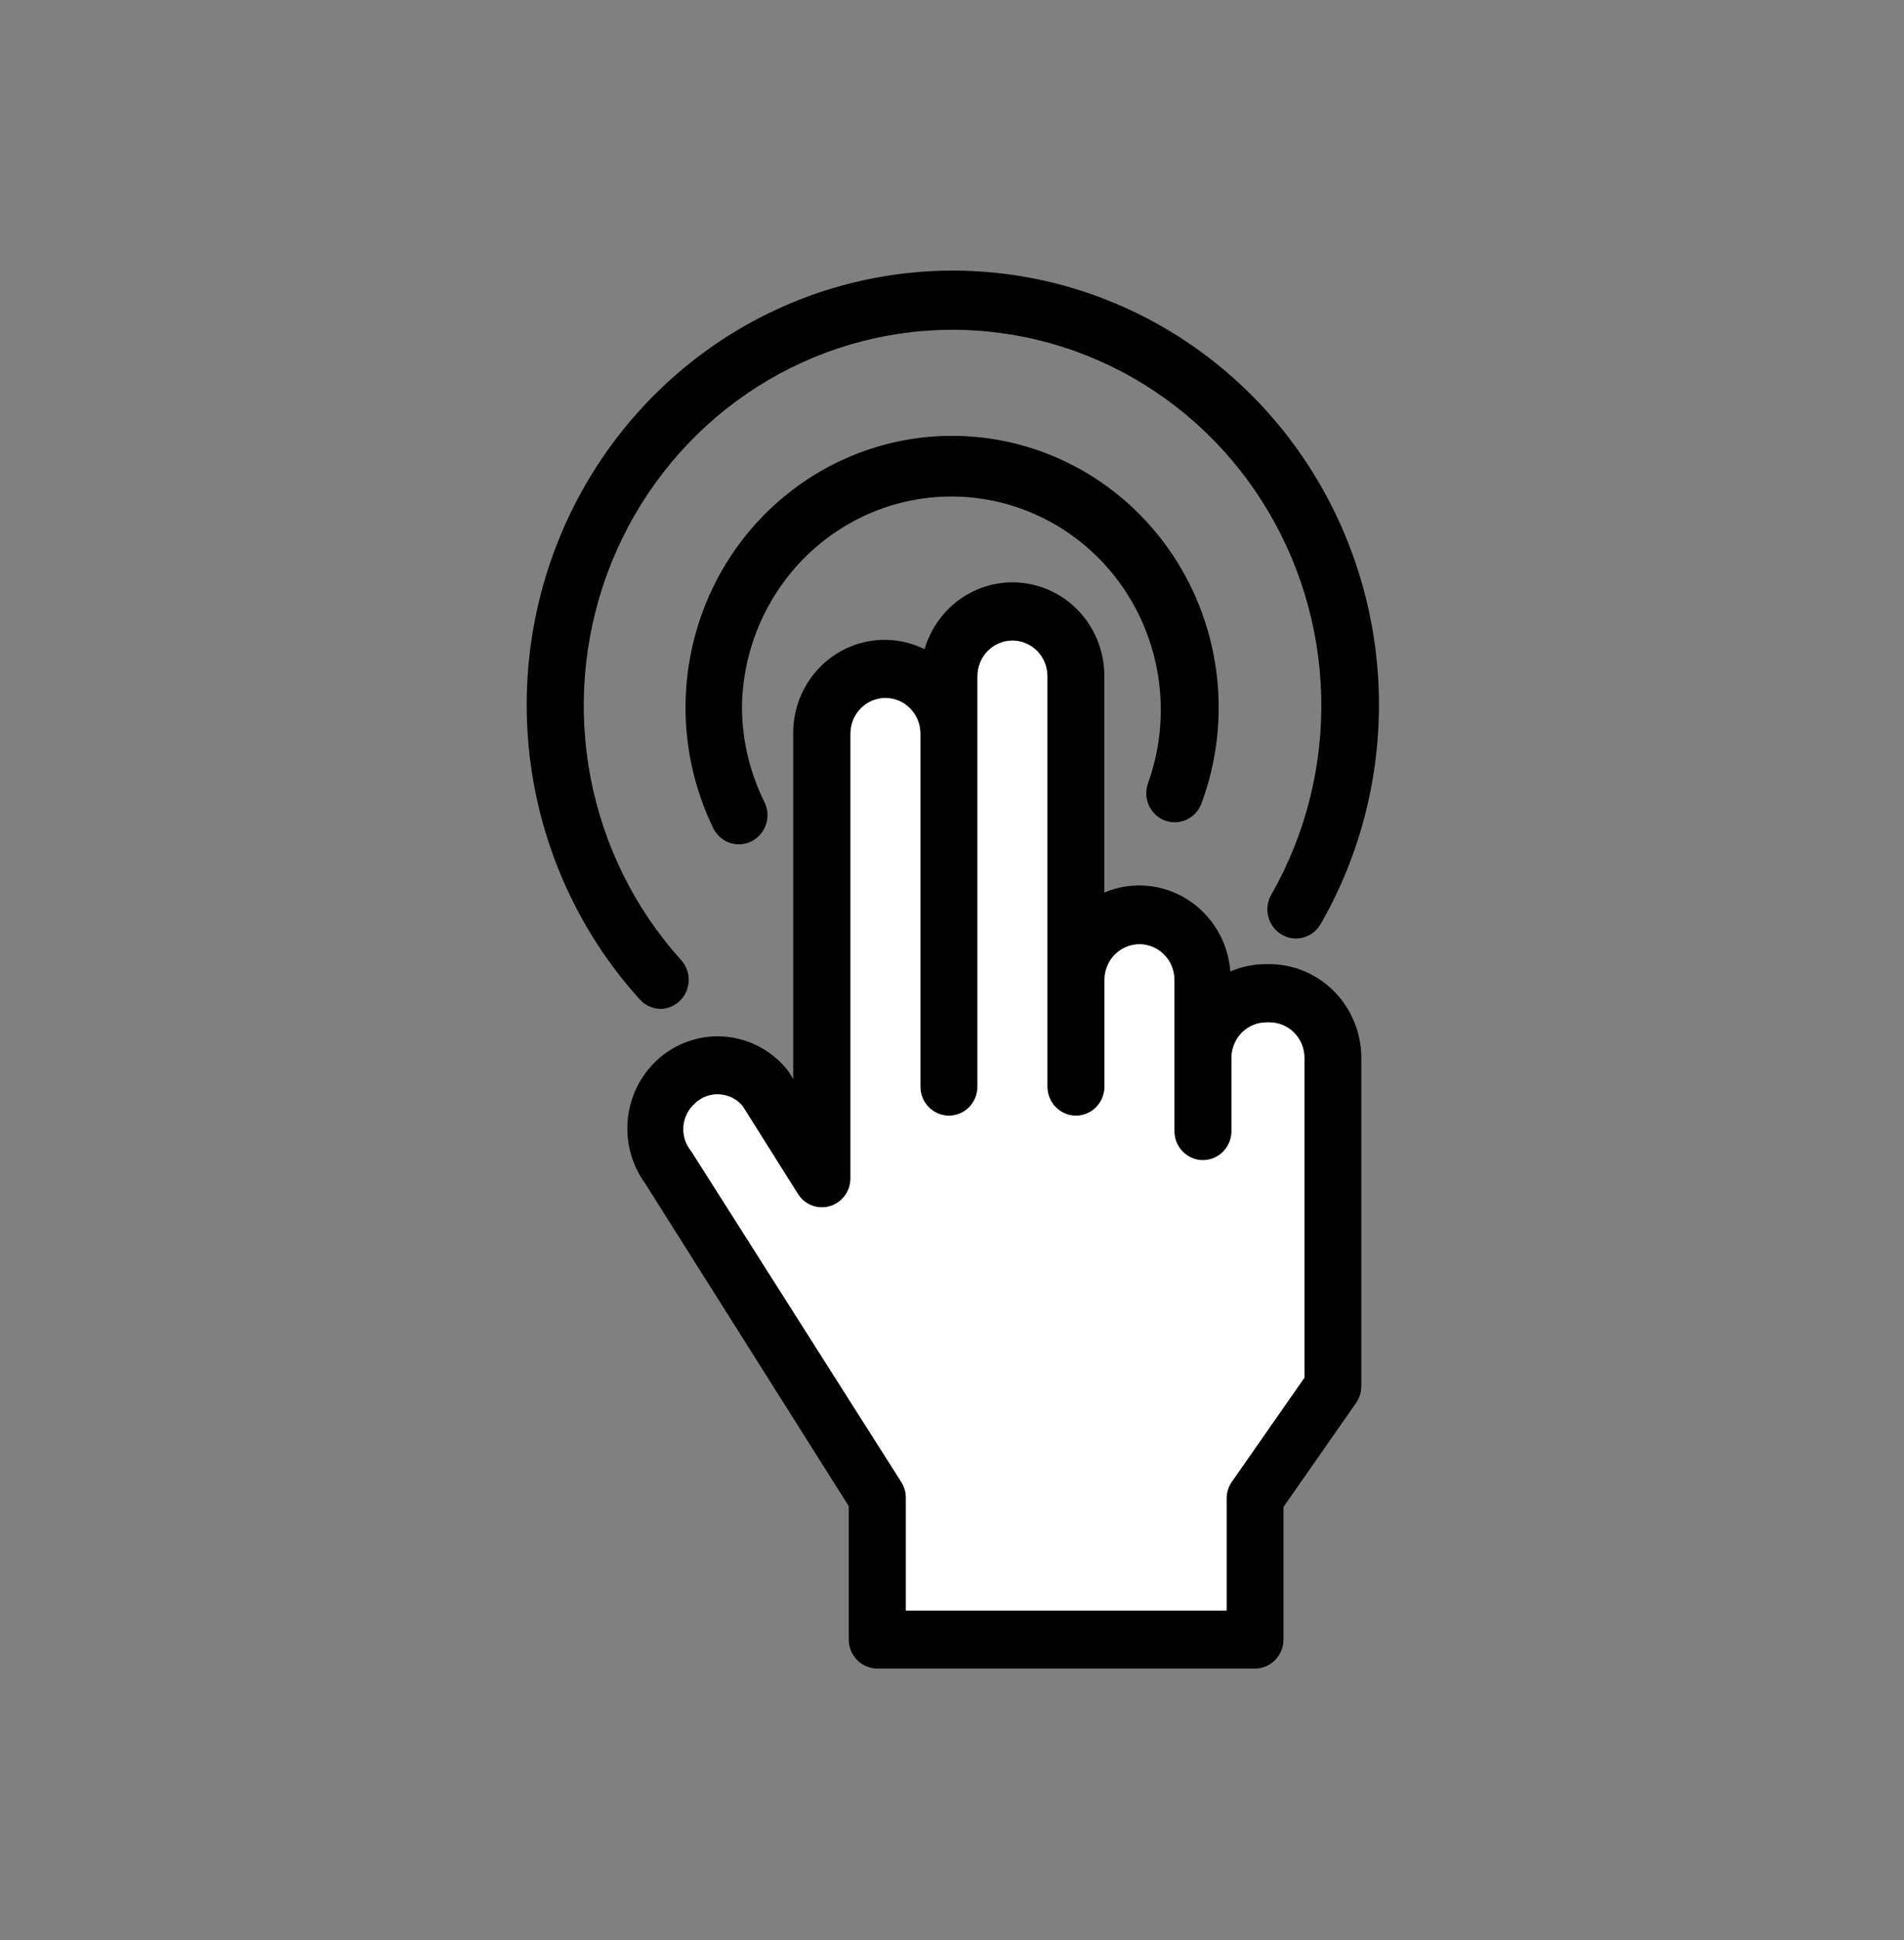 <svg fill="none" height="55" viewBox="0 0 54 55" width="54" xmlns="http://www.w3.org/2000/svg"><rect x="0" y="0" width="54" height="55" fill="#808080" stroke="none"/><g fill="#000"><path d="m18.722 28.6c.158 0 .312-.047.444-.135s.236-.213.299-.36c.063-.147.083-.31.056-.468-.026-.158-.098-.305-.205-.423-1.31-1.451-2.199-3.243-2.568-5.178s-.204-3.936.476-5.781c.681-1.845 1.851-3.462 3.38-4.67 1.529-1.208 3.357-1.961 5.281-2.174 1.924-.213 3.868.122 5.616.967 1.748.845 3.232 2.168 4.286 3.821 1.054 1.653 1.637 3.571 1.685 5.542.048 1.97-.443 3.916-1.416 5.619-.109.189-.14.414-.085.626.054.212.189.393.374.504.185.111.407.142.615.087s.386-.192.495-.381c1.131-1.968 1.702-4.217 1.651-6.496-.051-2.279-.722-4.5-1.94-6.413-1.217-1.913-2.932-3.445-4.954-4.424s-4.271-1.367-6.496-1.12c-2.225.247-4.34 1.118-6.107 2.517-1.768 1.399-3.119 3.27-3.904 5.405s-.972 4.451-.54 6.688c.432 2.237 1.465 4.308 2.984 5.982.073.081.162.145.26.191.098.045.204.07.312.073z"/><path d="m33.026 23.254c.099.039.205.058.311.055.106-.003.211-.027.308-.07s.185-.107.259-.185c.073-.079.131-.171.169-.272.445-1.196.59-2.485.423-3.752-.167-1.267-.641-2.472-1.38-3.506-.739-1.034-1.718-1.864-2.851-2.416-1.133-.552-2.382-.807-3.636-.744-1.254.063-2.472.444-3.546 1.107-1.073.663-1.968 1.588-2.603 2.691-.635 1.103-.99 2.35-1.033 3.628-.043 1.278.227 2.546.785 3.692.048.097.115.183.196.254.081.071.175.124.276.158s.208.047.314.038c.106-.008.21-.038.305-.087s.18-.117.249-.199c.069-.082.122-.178.155-.281.033-.103.046-.212.038-.32-.008-.108-.037-.214-.085-.31-.424-.852-.643-1.795-.637-2.75.02-.877.227-1.739.607-2.526.38-.787.923-1.481 1.592-2.034.669-.552 1.448-.95 2.283-1.165.835-.215 1.706-.243 2.552-.082.846.162 1.648.509 2.35 1.017.702.509 1.286 1.166 1.713 1.928.427.761.687 1.609.76 2.482.074.874-.04 1.754-.333 2.578-.039.101-.059.209-.057.318s.025.216.067.316c.043.1.104.19.181.265.077.075.168.134.267.174z"/><path d="m24.883 47.3h10.708c.215 0 .421-.087.573-.242s.237-.365.237-.583v-3.756l2.057-2.948c.098-.14.151-.307.151-.478v-9.306c-.001-.704-.277-1.379-.765-1.877s-1.151-.778-1.843-.78h-.092c-.349-.001-.694.07-1.015.209-.031-.416-.159-.818-.372-1.174-.213-.356-.506-.655-.855-.874-.349-.218-.743-.35-1.151-.383-.408-.033-.818.033-1.196.192v-6.133c.002-.638-.222-1.255-.63-1.738s-.974-.8-1.594-.893-1.251.045-1.779.388c-.528.343-.917.868-1.095 1.479-.397-.197-.836-.287-1.276-.262-.44.025-.867.163-1.24.403-.373.239-.68.572-.892.966-.212.394-.321.837-.318 1.286v9.79l-.108-.176-.054-.077c-.219-.273-.491-.498-.798-.661s-.643-.261-.989-.288c-.345-.027-.692.018-1.02.132-.328.114-.629.294-.887.53-.474.436-.772 1.037-.835 1.685-.063.648.113 1.296.494 1.819l5.773 9.146v3.789c.003.217.089.424.241.576.151.152.356.238.569.238zm-5.168-16.027c.092-.086.201-.153.319-.196.118-.043.244-.062.369-.054.125.007.248.04.361.096.113.056.213.135.296.232l1.571 2.497c.095.149.234.264.398.326s.343.068.51.018.315-.154.42-.296.162-.315.162-.493v-12.606c0-.268.104-.524.29-.714.186-.189.438-.296.701-.296s.515.106.701.296c.186.189.29.446.29.714v10.005c0 .219.085.429.237.583s.358.242.573.242.421-.087.573-.242.237-.365.237-.583v-11.633c0-.268.104-.524.29-.714.186-.189.438-.296.701-.296s.515.106.701.296c.186.189.29.446.29.714v11.633c0 .219.085.429.237.583s.358.242.573.242.421-.087.573-.242.237-.365.237-.583v-3.025c0-.268.104-.524.29-.714.186-.189.438-.296.701-.296s.515.106.701.296c.186.189.29.446.29.714v4.285c0 .219.085.429.237.583s.358.242.573.242.421-.087.573-.242.237-.365.237-.583v-.935s0 0 0-.038v-1.1c0-.267.104-.523.289-.712.185-.189.437-.295.699-.295h.092c.262 0 .513.106.699.295s.289.445.289.712v9.064l-2.057 2.948c-.098.14-.151.307-.151.478v3.174h-9.094v-3.196c-0-.158-.045-.313-.13-.446l-5.94-9.35-.043-.06c-.15-.196-.219-.443-.194-.69.025-.247.143-.475.329-.635z"/></g><path d="m19.715 31.273c.092-.086.201-.153.319-.196.118-.043.244-.062.369-.054.125.007.248.04.361.096.113.056.213.135.296.232l1.571 2.497c.095.149.234.264.398.326s.343.068.51.018.315-.154.42-.296.162-.315.162-.493v-12.606c0-.268.104-.524.29-.714.186-.189.438-.296.701-.296s.515.106.701.296c.186.189.29.446.29.714v10.005c0 .219.085.429.237.583s.358.242.573.242.421-.087.573-.242.237-.365.237-.583v-11.633c0-.268.104-.524.29-.714.186-.189.438-.296.701-.296s.515.106.701.296c.186.189.29.446.29.714v11.633c0 .219.085.429.237.583s.358.242.573.242.421-.087.573-.242.237-.365.237-.583v-3.025c0-.268.104-.524.29-.714.186-.189.438-.296.701-.296s.515.106.701.296c.186.189.29.446.29.714v4.285c0 .219.085.429.237.583s.358.242.573.242.421-.087.573-.242.237-.365.237-.583v-.935s0 0 0-.038v-1.1c0-.267.104-.523.289-.712.185-.189.437-.295.699-.295h.092c.262 0 .513.106.699.295s.289.445.289.712v9.064l-2.057 2.948c-.098.14-.151.307-.151.478v3.174h-9.094v-3.196c-0-.158-.045-.313-.13-.446l-5.94-9.35-.043-.06c-.15-.196-.219-.443-.194-.69.025-.247.143-.475.329-.635z" fill="#fff"/></svg>